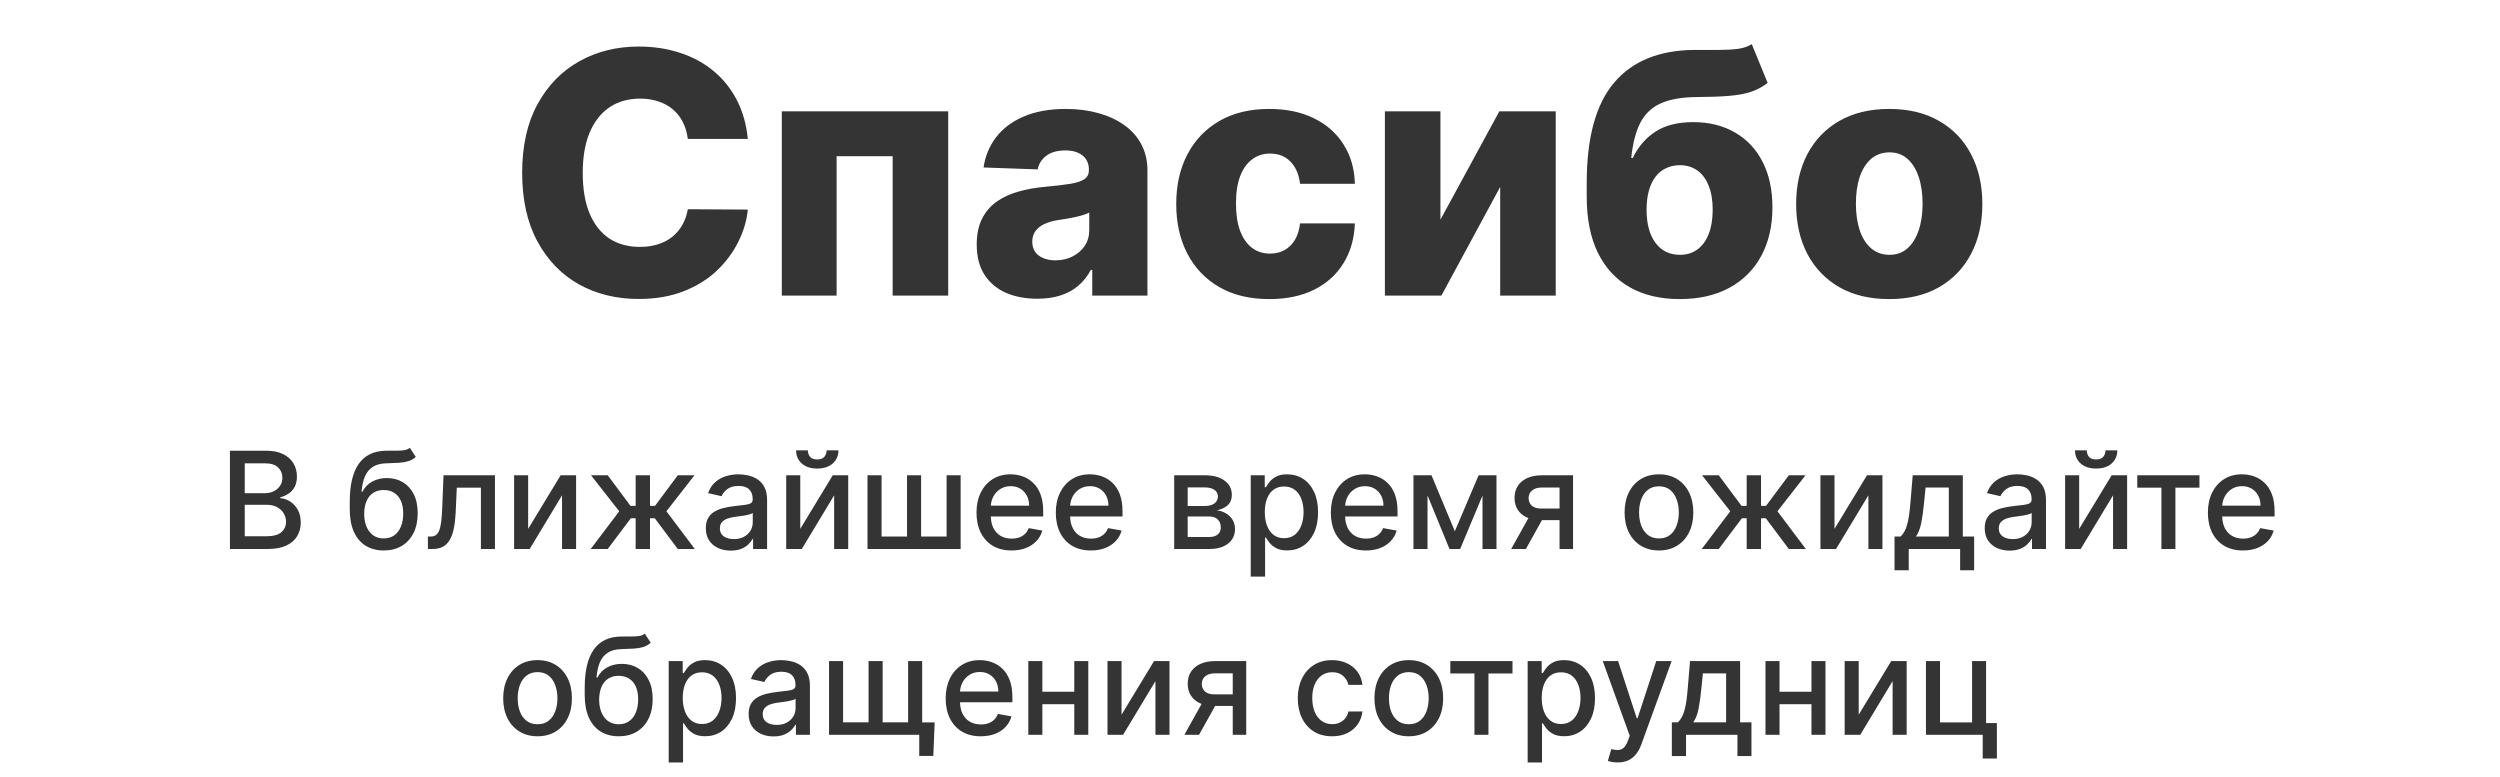 <svg width="296" height="92" viewBox="0 0 296 92" fill="none" xmlns="http://www.w3.org/2000/svg">
<path d="M88.541 16.449H81.439C81.345 15.72 81.15 15.062 80.857 14.474C80.563 13.887 80.175 13.385 79.692 12.969C79.209 12.552 78.636 12.235 77.973 12.017C77.32 11.79 76.596 11.676 75.8 11.676C74.389 11.676 73.172 12.022 72.15 12.713C71.136 13.404 70.355 14.403 69.806 15.71C69.266 17.017 68.996 18.599 68.996 20.454C68.996 22.386 69.271 24.006 69.82 25.312C70.379 26.61 71.16 27.59 72.164 28.253C73.177 28.906 74.375 29.233 75.757 29.233C76.534 29.233 77.24 29.134 77.874 28.935C78.518 28.736 79.081 28.447 79.564 28.068C80.057 27.68 80.459 27.211 80.772 26.662C81.094 26.103 81.316 25.474 81.439 24.773L88.541 24.815C88.418 26.103 88.044 27.372 87.419 28.622C86.804 29.872 85.956 31.013 84.877 32.045C83.797 33.068 82.481 33.883 80.928 34.489C79.384 35.095 77.614 35.398 75.615 35.398C72.983 35.398 70.625 34.82 68.541 33.665C66.468 32.5 64.829 30.805 63.627 28.579C62.424 26.354 61.823 23.646 61.823 20.454C61.823 17.254 62.434 14.541 63.655 12.315C64.877 10.09 66.529 8.4 68.613 7.244C70.696 6.089 73.03 5.511 75.615 5.511C77.377 5.511 79.006 5.758 80.502 6.25C81.998 6.733 83.314 7.443 84.451 8.381C85.587 9.309 86.51 10.45 87.221 11.804C87.931 13.158 88.371 14.706 88.541 16.449ZM92.565 35V13.182H112.267V35H105.69V18.494H99.056V35H92.565ZM122.817 35.369C121.425 35.369 120.189 35.137 119.11 34.673C118.04 34.2 117.192 33.49 116.567 32.543C115.952 31.586 115.644 30.388 115.644 28.949C115.644 27.737 115.857 26.714 116.283 25.881C116.709 25.047 117.296 24.37 118.044 23.849C118.792 23.329 119.654 22.936 120.63 22.671C121.605 22.396 122.647 22.211 123.755 22.116C124.995 22.003 125.994 21.884 126.752 21.761C127.509 21.629 128.059 21.444 128.4 21.207C128.75 20.961 128.925 20.616 128.925 20.171V20.099C128.925 19.37 128.674 18.807 128.172 18.409C127.67 18.011 126.993 17.812 126.141 17.812C125.222 17.812 124.484 18.011 123.925 18.409C123.366 18.807 123.011 19.356 122.86 20.057L116.453 19.829C116.643 18.504 117.131 17.32 117.917 16.278C118.712 15.227 119.801 14.403 121.184 13.807C122.576 13.201 124.247 12.898 126.198 12.898C127.59 12.898 128.873 13.063 130.047 13.395C131.221 13.717 132.244 14.19 133.115 14.815C133.987 15.431 134.659 16.188 135.132 17.088C135.615 17.988 135.857 19.015 135.857 20.171V35H129.323V31.96H129.152C128.764 32.699 128.267 33.324 127.661 33.835C127.064 34.347 126.359 34.73 125.544 34.986C124.739 35.242 123.83 35.369 122.817 35.369ZM124.962 30.824C125.71 30.824 126.382 30.672 126.979 30.369C127.585 30.066 128.068 29.65 128.428 29.119C128.788 28.579 128.968 27.954 128.968 27.244V25.171C128.769 25.275 128.527 25.369 128.243 25.454C127.969 25.54 127.666 25.62 127.334 25.696C127.003 25.772 126.662 25.838 126.311 25.895C125.961 25.952 125.625 26.004 125.303 26.051C124.65 26.155 124.091 26.316 123.627 26.534C123.172 26.752 122.822 27.036 122.576 27.386C122.339 27.727 122.221 28.134 122.221 28.608C122.221 29.328 122.476 29.877 122.988 30.256C123.508 30.634 124.167 30.824 124.962 30.824ZM150.289 35.412C147.988 35.412 146.013 34.938 144.365 33.992C142.727 33.044 141.468 31.728 140.587 30.043C139.706 28.348 139.266 26.387 139.266 24.162C139.266 21.927 139.706 19.967 140.587 18.281C141.477 16.586 142.741 15.265 144.38 14.318C146.027 13.371 147.992 12.898 150.275 12.898C152.292 12.898 154.048 13.262 155.544 13.992C157.05 14.721 158.224 15.753 159.067 17.088C159.919 18.414 160.369 19.972 160.417 21.761H153.925C153.792 20.644 153.414 19.768 152.789 19.134C152.173 18.499 151.368 18.182 150.374 18.182C149.569 18.182 148.864 18.409 148.257 18.864C147.651 19.309 147.178 19.972 146.837 20.852C146.506 21.724 146.34 22.803 146.34 24.091C146.34 25.379 146.506 26.468 146.837 27.358C147.178 28.239 147.651 28.906 148.257 29.361C148.864 29.806 149.569 30.028 150.374 30.028C151.018 30.028 151.586 29.891 152.078 29.616C152.58 29.342 152.992 28.939 153.314 28.409C153.636 27.869 153.84 27.216 153.925 26.449H160.417C160.35 28.248 159.9 29.82 159.067 31.165C158.243 32.51 157.083 33.556 155.587 34.304C154.1 35.043 152.334 35.412 150.289 35.412ZM170.548 26.009L177.522 13.182H184.199V35H177.622V22.131L170.662 35H163.971V13.182H170.548V26.009ZM207.412 5.227L209.287 9.815C208.691 10.279 208.037 10.63 207.327 10.867C206.626 11.103 205.769 11.264 204.756 11.349C203.743 11.435 202.464 11.482 200.921 11.492C199.178 11.501 197.767 11.742 196.688 12.216C195.608 12.68 194.789 13.442 194.23 14.503C193.681 15.554 193.317 16.956 193.137 18.707H193.321C193.946 17.391 194.837 16.354 195.992 15.597C197.147 14.839 198.639 14.46 200.466 14.46C202.37 14.46 204.027 14.872 205.438 15.696C206.849 16.51 207.938 17.675 208.705 19.19C209.472 20.696 209.855 22.486 209.855 24.56C209.855 26.757 209.415 28.669 208.534 30.298C207.654 31.927 206.394 33.187 204.756 34.077C203.118 34.967 201.158 35.412 198.875 35.412C196.593 35.412 194.628 34.948 192.98 34.02C191.342 33.092 190.078 31.728 189.188 29.929C188.307 28.12 187.867 25.9 187.867 23.267V21.676C187.867 16.278 188.956 12.306 191.134 9.759C193.312 7.211 196.494 5.928 200.679 5.909C201.73 5.9 202.682 5.9 203.534 5.909C204.396 5.909 205.149 5.866 205.793 5.781C206.437 5.687 206.977 5.502 207.412 5.227ZM198.918 30.171C199.713 30.171 200.4 29.957 200.978 29.531C201.555 29.105 202 28.494 202.313 27.699C202.625 26.903 202.782 25.947 202.782 24.829C202.782 23.712 202.621 22.76 202.299 21.974C201.986 21.188 201.541 20.592 200.963 20.185C200.386 19.768 199.699 19.56 198.904 19.56C198.298 19.56 197.748 19.678 197.256 19.915C196.764 20.142 196.347 20.483 196.006 20.938C195.665 21.383 195.405 21.932 195.225 22.585C195.045 23.239 194.955 23.987 194.955 24.829C194.955 26.496 195.305 27.803 196.006 28.75C196.707 29.697 197.677 30.171 198.918 30.171ZM223.687 35.412C221.395 35.412 219.426 34.943 217.778 34.006C216.14 33.059 214.876 31.742 213.985 30.057C213.105 28.362 212.664 26.397 212.664 24.162C212.664 21.918 213.105 19.953 213.985 18.267C214.876 16.572 216.14 15.256 217.778 14.318C219.426 13.371 221.395 12.898 223.687 12.898C225.979 12.898 227.944 13.371 229.582 14.318C231.23 15.256 232.494 16.572 233.375 18.267C234.265 19.953 234.71 21.918 234.71 24.162C234.71 26.397 234.265 28.362 233.375 30.057C232.494 31.742 231.23 33.059 229.582 34.006C227.944 34.943 225.979 35.412 223.687 35.412ZM223.73 30.171C224.563 30.171 225.269 29.915 225.846 29.403C226.424 28.892 226.864 28.182 227.167 27.273C227.48 26.364 227.636 25.312 227.636 24.119C227.636 22.907 227.48 21.847 227.167 20.938C226.864 20.028 226.424 19.318 225.846 18.807C225.269 18.296 224.563 18.04 223.73 18.04C222.868 18.04 222.139 18.296 221.542 18.807C220.955 19.318 220.505 20.028 220.193 20.938C219.89 21.847 219.738 22.907 219.738 24.119C219.738 25.312 219.89 26.364 220.193 27.273C220.505 28.182 220.955 28.892 221.542 29.403C222.139 29.915 222.868 30.171 223.73 30.171Z" fill="#343434"/>
<path d="M27.224 65V53.364H31.485C32.311 53.364 32.995 53.5 33.536 53.773C34.078 54.042 34.483 54.407 34.752 54.869C35.021 55.328 35.156 55.845 35.156 56.42C35.156 56.905 35.066 57.314 34.889 57.648C34.711 57.977 34.472 58.242 34.173 58.443C33.877 58.64 33.551 58.784 33.195 58.875V58.989C33.582 59.008 33.959 59.133 34.326 59.364C34.697 59.591 35.004 59.915 35.246 60.335C35.489 60.756 35.61 61.267 35.61 61.869C35.61 62.464 35.47 62.998 35.19 63.472C34.913 63.941 34.485 64.314 33.906 64.591C33.326 64.864 32.586 65 31.684 65H27.224ZM28.979 63.494H31.514C32.354 63.494 32.957 63.331 33.32 63.006C33.684 62.68 33.866 62.273 33.866 61.784C33.866 61.417 33.773 61.08 33.587 60.773C33.402 60.466 33.137 60.222 32.792 60.04C32.451 59.858 32.046 59.767 31.576 59.767H28.979V63.494ZM28.979 58.398H31.332C31.726 58.398 32.08 58.322 32.394 58.17C32.712 58.019 32.964 57.807 33.15 57.534C33.339 57.258 33.434 56.932 33.434 56.557C33.434 56.076 33.265 55.672 32.928 55.347C32.591 55.021 32.074 54.858 31.377 54.858H28.979V58.398ZM48.523 53.023L49.228 54.097C48.967 54.335 48.669 54.506 48.336 54.608C48.006 54.706 47.626 54.769 47.194 54.795C46.762 54.818 46.268 54.839 45.711 54.858C45.082 54.877 44.565 55.013 44.16 55.267C43.755 55.517 43.442 55.888 43.222 56.381C43.006 56.869 42.866 57.483 42.802 58.222H42.91C43.194 57.68 43.588 57.275 44.092 57.006C44.599 56.737 45.169 56.602 45.802 56.602C46.506 56.602 47.133 56.763 47.682 57.085C48.232 57.407 48.664 57.879 48.978 58.5C49.296 59.117 49.455 59.873 49.455 60.767C49.455 61.672 49.289 62.455 48.955 63.114C48.626 63.773 48.16 64.282 47.557 64.642C46.959 64.998 46.253 65.176 45.438 65.176C44.624 65.176 43.914 64.992 43.307 64.625C42.705 64.254 42.237 63.705 41.904 62.977C41.575 62.25 41.41 61.352 41.41 60.284V59.42C41.41 57.424 41.766 55.922 42.478 54.915C43.19 53.907 44.255 53.39 45.671 53.364C46.13 53.352 46.539 53.35 46.898 53.358C47.258 53.362 47.573 53.345 47.842 53.307C48.114 53.265 48.342 53.17 48.523 53.023ZM45.444 63.75C45.917 63.75 46.325 63.631 46.666 63.392C47.01 63.15 47.275 62.807 47.461 62.364C47.647 61.92 47.739 61.398 47.739 60.795C47.739 60.205 47.647 59.703 47.461 59.29C47.275 58.877 47.01 58.562 46.666 58.347C46.321 58.127 45.908 58.017 45.427 58.017C45.071 58.017 44.753 58.08 44.472 58.205C44.192 58.326 43.952 58.506 43.751 58.744C43.554 58.983 43.4 59.275 43.291 59.619C43.184 59.96 43.128 60.352 43.12 60.795C43.12 61.697 43.327 62.415 43.739 62.949C44.156 63.483 44.724 63.75 45.444 63.75ZM50.666 65L50.66 63.528H50.972C51.215 63.528 51.417 63.477 51.58 63.375C51.747 63.269 51.883 63.091 51.989 62.841C52.095 62.591 52.177 62.246 52.234 61.807C52.291 61.364 52.332 60.807 52.359 60.136L52.512 56.273H58.603V65H56.938V57.739H54.086L53.95 60.705C53.916 61.424 53.842 62.053 53.728 62.591C53.618 63.129 53.457 63.578 53.245 63.938C53.033 64.294 52.76 64.561 52.427 64.739C52.093 64.913 51.688 65 51.211 65H50.666ZM62.533 62.619L66.38 56.273H68.21V65H66.545V58.648L62.715 65H60.869V56.273H62.533V62.619ZM69.937 65L73.317 60.534L69.977 56.273H71.954L74.653 59.898H75.261V56.273H76.96V59.898H77.55L80.249 56.273H82.227L78.903 60.534L82.266 65H80.249L77.528 61.364H76.96V65H75.261V61.364H74.692L71.954 65H69.937ZM86.518 65.193C85.965 65.193 85.465 65.091 85.018 64.886C84.571 64.678 84.217 64.377 83.955 63.983C83.698 63.589 83.569 63.106 83.569 62.534C83.569 62.042 83.664 61.636 83.853 61.318C84.042 61 84.298 60.748 84.62 60.562C84.942 60.377 85.302 60.237 85.7 60.142C86.097 60.047 86.503 59.975 86.915 59.926C87.438 59.865 87.862 59.816 88.188 59.778C88.514 59.737 88.751 59.67 88.898 59.58C89.046 59.489 89.12 59.341 89.12 59.136V59.097C89.12 58.6 88.98 58.216 88.7 57.943C88.423 57.67 88.01 57.534 87.461 57.534C86.889 57.534 86.438 57.661 86.109 57.915C85.783 58.165 85.558 58.443 85.433 58.75L83.836 58.386C84.025 57.856 84.302 57.428 84.665 57.102C85.033 56.773 85.455 56.534 85.933 56.386C86.41 56.235 86.912 56.159 87.438 56.159C87.787 56.159 88.156 56.201 88.546 56.284C88.94 56.364 89.308 56.511 89.648 56.727C89.993 56.943 90.275 57.252 90.495 57.653C90.715 58.051 90.825 58.568 90.825 59.205V65H89.165V63.807H89.097C88.987 64.026 88.823 64.242 88.603 64.454C88.383 64.667 88.101 64.843 87.756 64.983C87.412 65.123 86.999 65.193 86.518 65.193ZM86.887 63.83C87.357 63.83 87.758 63.737 88.092 63.551C88.429 63.365 88.684 63.123 88.859 62.824C89.037 62.521 89.126 62.197 89.126 61.852V60.727C89.065 60.788 88.948 60.845 88.773 60.898C88.603 60.947 88.408 60.99 88.188 61.028C87.969 61.062 87.754 61.095 87.546 61.125C87.338 61.151 87.164 61.174 87.023 61.193C86.694 61.235 86.393 61.305 86.12 61.403C85.851 61.502 85.635 61.644 85.472 61.83C85.313 62.011 85.234 62.254 85.234 62.557C85.234 62.977 85.389 63.295 85.7 63.511C86.01 63.724 86.406 63.83 86.887 63.83ZM94.752 62.619L98.599 56.273H100.428V65H98.763V58.648L94.934 65H93.087V56.273H94.752V62.619ZM97.871 53.318H99.269C99.269 53.958 99.042 54.479 98.587 54.881C98.137 55.278 97.527 55.477 96.758 55.477C95.993 55.477 95.385 55.278 94.934 54.881C94.483 54.479 94.258 53.958 94.258 53.318H95.65C95.65 53.602 95.733 53.854 95.9 54.074C96.067 54.29 96.353 54.398 96.758 54.398C97.156 54.398 97.44 54.29 97.61 54.074C97.784 53.858 97.871 53.606 97.871 53.318ZM102.712 56.273H104.377V63.528H107.394V56.273H109.059V63.528H112.076V56.273H113.741V65H102.712V56.273ZM119.771 65.176C118.911 65.176 118.17 64.992 117.549 64.625C116.932 64.254 116.454 63.733 116.117 63.062C115.784 62.388 115.617 61.599 115.617 60.693C115.617 59.799 115.784 59.011 116.117 58.33C116.454 57.648 116.924 57.115 117.526 56.733C118.132 56.35 118.841 56.159 119.651 56.159C120.144 56.159 120.621 56.24 121.083 56.403C121.545 56.566 121.96 56.822 122.327 57.17C122.695 57.519 122.985 57.972 123.197 58.528C123.409 59.081 123.515 59.754 123.515 60.545V61.148H116.577V59.875H121.85C121.85 59.428 121.759 59.032 121.577 58.688C121.396 58.339 121.14 58.064 120.81 57.864C120.485 57.663 120.102 57.562 119.663 57.562C119.185 57.562 118.769 57.68 118.413 57.915C118.06 58.146 117.788 58.449 117.594 58.824C117.405 59.195 117.31 59.599 117.31 60.034V61.028C117.31 61.612 117.413 62.108 117.617 62.517C117.826 62.926 118.115 63.239 118.487 63.455C118.858 63.667 119.291 63.773 119.788 63.773C120.11 63.773 120.403 63.727 120.668 63.636C120.933 63.542 121.163 63.401 121.356 63.216C121.549 63.03 121.697 62.801 121.799 62.528L123.407 62.818C123.278 63.292 123.047 63.706 122.714 64.062C122.384 64.415 121.969 64.689 121.469 64.886C120.973 65.079 120.407 65.176 119.771 65.176ZM129.161 65.176C128.301 65.176 127.561 64.992 126.94 64.625C126.322 64.254 125.845 63.733 125.508 63.062C125.174 62.388 125.008 61.599 125.008 60.693C125.008 59.799 125.174 59.011 125.508 58.33C125.845 57.648 126.315 57.115 126.917 56.733C127.523 56.35 128.231 56.159 129.042 56.159C129.534 56.159 130.012 56.24 130.474 56.403C130.936 56.566 131.351 56.822 131.718 57.17C132.085 57.519 132.375 57.972 132.587 58.528C132.799 59.081 132.906 59.754 132.906 60.545V61.148H125.968V59.875H131.241C131.241 59.428 131.15 59.032 130.968 58.688C130.786 58.339 130.531 58.064 130.201 57.864C129.875 57.663 129.493 57.562 129.053 57.562C128.576 57.562 128.159 57.68 127.803 57.915C127.451 58.146 127.178 58.449 126.985 58.824C126.796 59.195 126.701 59.599 126.701 60.034V61.028C126.701 61.612 126.803 62.108 127.008 62.517C127.216 62.926 127.506 63.239 127.877 63.455C128.248 63.667 128.682 63.773 129.178 63.773C129.5 63.773 129.794 63.727 130.059 63.636C130.324 63.542 130.553 63.401 130.746 63.216C130.94 63.03 131.087 62.801 131.19 62.528L132.798 62.818C132.669 63.292 132.438 63.706 132.104 64.062C131.775 64.415 131.36 64.689 130.86 64.886C130.364 65.079 129.798 65.176 129.161 65.176ZM139.025 65V56.273H142.644C143.629 56.273 144.409 56.483 144.985 56.903C145.561 57.32 145.849 57.886 145.849 58.602C145.849 59.114 145.686 59.519 145.36 59.818C145.034 60.117 144.603 60.318 144.065 60.42C144.455 60.466 144.813 60.583 145.138 60.773C145.464 60.958 145.726 61.208 145.923 61.523C146.123 61.837 146.224 62.212 146.224 62.648C146.224 63.11 146.104 63.519 145.866 63.875C145.627 64.227 145.281 64.504 144.826 64.704C144.375 64.901 143.832 65 143.195 65H139.025ZM140.621 63.58H143.195C143.616 63.58 143.945 63.479 144.184 63.278C144.423 63.078 144.542 62.805 144.542 62.46C144.542 62.055 144.423 61.737 144.184 61.506C143.945 61.271 143.616 61.153 143.195 61.153H140.621V63.58ZM140.621 59.909H142.661C142.979 59.909 143.252 59.864 143.479 59.773C143.71 59.682 143.887 59.553 144.008 59.386C144.133 59.216 144.195 59.015 144.195 58.784C144.195 58.447 144.057 58.184 143.781 57.994C143.504 57.805 143.125 57.71 142.644 57.71H140.621V59.909ZM148.087 68.273V56.273H149.746V57.688H149.888C149.987 57.506 150.129 57.295 150.315 57.057C150.5 56.818 150.758 56.61 151.087 56.432C151.417 56.25 151.853 56.159 152.394 56.159C153.099 56.159 153.728 56.337 154.281 56.693C154.834 57.049 155.267 57.562 155.582 58.233C155.9 58.903 156.059 59.71 156.059 60.653C156.059 61.597 155.902 62.405 155.587 63.08C155.273 63.75 154.841 64.267 154.292 64.631C153.743 64.99 153.116 65.171 152.411 65.171C151.881 65.171 151.447 65.081 151.11 64.903C150.777 64.725 150.515 64.517 150.326 64.278C150.137 64.04 149.991 63.828 149.888 63.642H149.786V68.273H148.087ZM149.752 60.636C149.752 61.25 149.841 61.788 150.019 62.25C150.197 62.712 150.455 63.074 150.792 63.335C151.129 63.593 151.542 63.722 152.031 63.722C152.538 63.722 152.962 63.587 153.303 63.318C153.644 63.045 153.902 62.676 154.076 62.21C154.254 61.744 154.343 61.22 154.343 60.636C154.343 60.061 154.256 59.544 154.082 59.085C153.911 58.627 153.654 58.265 153.309 58C152.968 57.735 152.542 57.602 152.031 57.602C151.538 57.602 151.121 57.729 150.781 57.983C150.443 58.237 150.188 58.591 150.013 59.045C149.839 59.5 149.752 60.03 149.752 60.636ZM161.724 65.176C160.864 65.176 160.123 64.992 159.502 64.625C158.885 64.254 158.407 63.733 158.07 63.062C157.737 62.388 157.57 61.599 157.57 60.693C157.57 59.799 157.737 59.011 158.07 58.33C158.407 57.648 158.877 57.115 159.479 56.733C160.085 56.35 160.794 56.159 161.604 56.159C162.097 56.159 162.574 56.24 163.036 56.403C163.498 56.566 163.913 56.822 164.281 57.17C164.648 57.519 164.938 57.972 165.15 58.528C165.362 59.081 165.468 59.754 165.468 60.545V61.148H158.531V59.875H163.803C163.803 59.428 163.712 59.032 163.531 58.688C163.349 58.339 163.093 58.064 162.763 57.864C162.438 57.663 162.055 57.562 161.616 57.562C161.138 57.562 160.722 57.68 160.366 57.915C160.013 58.146 159.741 58.449 159.548 58.824C159.358 59.195 159.263 59.599 159.263 60.034V61.028C159.263 61.612 159.366 62.108 159.57 62.517C159.779 62.926 160.068 63.239 160.44 63.455C160.811 63.667 161.245 63.773 161.741 63.773C162.063 63.773 162.356 63.727 162.621 63.636C162.887 63.542 163.116 63.401 163.309 63.216C163.502 63.03 163.65 62.801 163.752 62.528L165.36 62.818C165.231 63.292 165 63.706 164.667 64.062C164.337 64.415 163.923 64.689 163.423 64.886C162.926 65.079 162.36 65.176 161.724 65.176ZM172.251 62.898L175.069 56.273H176.535L172.881 65H171.62L168.04 56.273H169.489L172.251 62.898ZM169.018 56.273V65H167.353V56.273H169.018ZM175.529 65V56.273H177.183V65H175.529ZM184.651 65V57.722H182.56C182.064 57.722 181.678 57.837 181.401 58.068C181.125 58.299 180.987 58.602 180.987 58.977C180.987 59.349 181.113 59.648 181.367 59.875C181.625 60.099 181.985 60.21 182.447 60.21H185.146V61.585H182.447C181.803 61.585 181.246 61.479 180.776 61.267C180.31 61.051 179.951 60.746 179.697 60.352C179.447 59.958 179.322 59.492 179.322 58.955C179.322 58.405 179.451 57.932 179.708 57.534C179.969 57.133 180.343 56.822 180.827 56.602C181.316 56.383 181.894 56.273 182.56 56.273H186.248V65H184.651ZM178.924 65L181.384 60.591H183.123L180.663 65H178.924ZM196.42 65.176C195.602 65.176 194.888 64.989 194.278 64.614C193.668 64.239 193.194 63.714 192.857 63.04C192.52 62.365 192.352 61.578 192.352 60.676C192.352 59.771 192.52 58.979 192.857 58.301C193.194 57.623 193.668 57.097 194.278 56.722C194.888 56.347 195.602 56.159 196.42 56.159C197.238 56.159 197.952 56.347 198.562 56.722C199.172 57.097 199.645 57.623 199.982 58.301C200.319 58.979 200.488 59.771 200.488 60.676C200.488 61.578 200.319 62.365 199.982 63.04C199.645 63.714 199.172 64.239 198.562 64.614C197.952 64.989 197.238 65.176 196.42 65.176ZM196.425 63.75C196.956 63.75 197.395 63.61 197.744 63.33C198.092 63.049 198.35 62.676 198.516 62.21C198.687 61.744 198.772 61.231 198.772 60.67C198.772 60.114 198.687 59.602 198.516 59.136C198.35 58.667 198.092 58.29 197.744 58.006C197.395 57.722 196.956 57.58 196.425 57.58C195.891 57.58 195.448 57.722 195.096 58.006C194.747 58.29 194.488 58.667 194.317 59.136C194.151 59.602 194.067 60.114 194.067 60.67C194.067 61.231 194.151 61.744 194.317 62.21C194.488 62.676 194.747 63.049 195.096 63.33C195.448 63.61 195.891 63.75 196.425 63.75ZM201.484 65L204.864 60.534L201.523 56.273H203.501L206.2 59.898H206.808V56.273H208.506V59.898H209.097L211.796 56.273H213.773L210.45 60.534L213.813 65H211.796L209.075 61.364H208.506V65H206.808V61.364H206.239L203.501 65H201.484ZM217.205 62.619L221.052 56.273H222.881V65H221.217V58.648L217.387 65H215.54V56.273H217.205V62.619ZM224.313 67.517V63.528H225.023C225.205 63.362 225.359 63.163 225.484 62.932C225.612 62.701 225.72 62.426 225.808 62.108C225.898 61.79 225.974 61.419 226.035 60.994C226.095 60.566 226.148 60.078 226.194 59.528L226.467 56.273H232.398V63.528H233.739V67.517H232.08V65H225.995V67.517H224.313ZM226.842 63.528H230.739V57.727H227.989L227.808 59.528C227.72 60.445 227.611 61.24 227.478 61.915C227.345 62.585 227.133 63.123 226.842 63.528ZM237.94 65.193C237.387 65.193 236.887 65.091 236.44 64.886C235.993 64.678 235.638 64.377 235.377 63.983C235.12 63.589 234.991 63.106 234.991 62.534C234.991 62.042 235.085 61.636 235.275 61.318C235.464 61 235.72 60.748 236.042 60.562C236.364 60.377 236.724 60.237 237.121 60.142C237.519 60.047 237.924 59.975 238.337 59.926C238.86 59.865 239.284 59.816 239.61 59.778C239.936 59.737 240.173 59.67 240.32 59.58C240.468 59.489 240.542 59.341 240.542 59.136V59.097C240.542 58.6 240.402 58.216 240.121 57.943C239.845 57.67 239.432 57.534 238.883 57.534C238.311 57.534 237.86 57.661 237.531 57.915C237.205 58.165 236.979 58.443 236.854 58.75L235.258 58.386C235.447 57.856 235.724 57.428 236.087 57.102C236.455 56.773 236.877 56.534 237.354 56.386C237.832 56.235 238.334 56.159 238.86 56.159C239.209 56.159 239.578 56.201 239.968 56.284C240.362 56.364 240.729 56.511 241.07 56.727C241.415 56.943 241.697 57.252 241.917 57.653C242.137 58.051 242.246 58.568 242.246 59.205V65H240.587V63.807H240.519C240.409 64.026 240.245 64.242 240.025 64.454C239.805 64.667 239.523 64.843 239.178 64.983C238.834 65.123 238.421 65.193 237.94 65.193ZM238.309 63.83C238.779 63.83 239.18 63.737 239.513 63.551C239.851 63.365 240.106 63.123 240.281 62.824C240.459 62.521 240.548 62.197 240.548 61.852V60.727C240.487 60.788 240.37 60.845 240.195 60.898C240.025 60.947 239.83 60.99 239.61 61.028C239.39 61.062 239.176 61.095 238.968 61.125C238.76 61.151 238.585 61.174 238.445 61.193C238.116 61.235 237.815 61.305 237.542 61.403C237.273 61.502 237.057 61.644 236.894 61.83C236.735 62.011 236.656 62.254 236.656 62.557C236.656 62.977 236.811 63.295 237.121 63.511C237.432 63.724 237.828 63.83 238.309 63.83ZM246.174 62.619L250.021 56.273H251.85V65H250.185V58.648L246.356 65H244.509V56.273H246.174V62.619ZM249.293 53.318H250.691C250.691 53.958 250.464 54.479 250.009 54.881C249.558 55.278 248.949 55.477 248.18 55.477C247.415 55.477 246.807 55.278 246.356 54.881C245.905 54.479 245.68 53.958 245.68 53.318H247.072C247.072 53.602 247.155 53.854 247.322 54.074C247.488 54.29 247.774 54.398 248.18 54.398C248.577 54.398 248.862 54.29 249.032 54.074C249.206 53.858 249.293 53.606 249.293 53.318ZM253.052 57.739V56.273H260.415V57.739H257.569V65H255.91V57.739H253.052ZM265.567 65.176C264.708 65.176 263.967 64.992 263.346 64.625C262.728 64.254 262.251 63.733 261.914 63.062C261.581 62.388 261.414 61.599 261.414 60.693C261.414 59.799 261.581 59.011 261.914 58.33C262.251 57.648 262.721 57.115 263.323 56.733C263.929 56.35 264.638 56.159 265.448 56.159C265.941 56.159 266.418 56.24 266.88 56.403C267.342 56.566 267.757 56.822 268.124 57.17C268.492 57.519 268.781 57.972 268.994 58.528C269.206 59.081 269.312 59.754 269.312 60.545V61.148H262.374V59.875H267.647C267.647 59.428 267.556 59.032 267.374 58.688C267.192 58.339 266.937 58.064 266.607 57.864C266.281 57.663 265.899 57.562 265.46 57.562C264.982 57.562 264.566 57.68 264.21 57.915C263.857 58.146 263.585 58.449 263.391 58.824C263.202 59.195 263.107 59.599 263.107 60.034V61.028C263.107 61.612 263.21 62.108 263.414 62.517C263.622 62.926 263.912 63.239 264.283 63.455C264.655 63.667 265.088 63.773 265.585 63.773C265.906 63.773 266.2 63.727 266.465 63.636C266.73 63.542 266.96 63.401 267.153 63.216C267.346 63.03 267.494 62.801 267.596 62.528L269.204 62.818C269.075 63.292 268.844 63.706 268.511 64.062C268.181 64.415 267.766 64.689 267.266 64.886C266.77 65.079 266.204 65.176 265.567 65.176ZM63.646 87.176C62.828 87.176 62.114 86.989 61.504 86.614C60.894 86.239 60.421 85.714 60.084 85.04C59.747 84.365 59.578 83.578 59.578 82.676C59.578 81.771 59.747 80.979 60.084 80.301C60.421 79.623 60.894 79.097 61.504 78.722C62.114 78.347 62.828 78.159 63.646 78.159C64.465 78.159 65.178 78.347 65.788 78.722C66.398 79.097 66.872 79.623 67.209 80.301C67.546 80.979 67.715 81.771 67.715 82.676C67.715 83.578 67.546 84.365 67.209 85.04C66.872 85.714 66.398 86.239 65.788 86.614C65.178 86.989 64.465 87.176 63.646 87.176ZM63.652 85.75C64.182 85.75 64.622 85.61 64.97 85.329C65.319 85.049 65.576 84.676 65.743 84.21C65.913 83.744 65.999 83.231 65.999 82.671C65.999 82.114 65.913 81.602 65.743 81.136C65.576 80.667 65.319 80.29 64.97 80.006C64.622 79.722 64.182 79.579 63.652 79.579C63.118 79.579 62.675 79.722 62.322 80.006C61.974 80.29 61.715 80.667 61.544 81.136C61.377 81.602 61.294 82.114 61.294 82.671C61.294 83.231 61.377 83.744 61.544 84.21C61.715 84.676 61.974 85.049 62.322 85.329C62.675 85.61 63.118 85.75 63.652 85.75ZM76.344 75.023L77.048 76.097C76.787 76.335 76.49 76.506 76.156 76.608C75.827 76.706 75.446 76.769 75.014 76.796C74.582 76.818 74.088 76.839 73.531 76.858C72.903 76.877 72.385 77.013 71.98 77.267C71.575 77.517 71.262 77.888 71.043 78.381C70.827 78.869 70.687 79.483 70.622 80.222H70.73C71.014 79.68 71.408 79.275 71.912 79.006C72.419 78.737 72.99 78.602 73.622 78.602C74.327 78.602 74.954 78.763 75.503 79.085C76.052 79.407 76.484 79.879 76.798 80.5C77.117 81.117 77.276 81.873 77.276 82.767C77.276 83.672 77.109 84.454 76.776 85.114C76.446 85.773 75.98 86.282 75.378 86.642C74.779 86.998 74.073 87.176 73.258 87.176C72.444 87.176 71.734 86.992 71.128 86.625C70.526 86.254 70.058 85.704 69.724 84.977C69.395 84.25 69.23 83.352 69.23 82.284V81.421C69.23 79.424 69.586 77.922 70.298 76.915C71.01 75.907 72.075 75.39 73.492 75.364C73.95 75.352 74.359 75.35 74.719 75.358C75.079 75.362 75.393 75.345 75.662 75.307C75.935 75.265 76.162 75.171 76.344 75.023ZM73.264 85.75C73.738 85.75 74.145 85.631 74.486 85.392C74.831 85.15 75.096 84.807 75.281 84.364C75.467 83.921 75.56 83.398 75.56 82.796C75.56 82.204 75.467 81.703 75.281 81.29C75.096 80.877 74.831 80.562 74.486 80.347C74.141 80.127 73.728 80.017 73.247 80.017C72.891 80.017 72.573 80.079 72.293 80.204C72.012 80.326 71.772 80.506 71.571 80.744C71.374 80.983 71.221 81.275 71.111 81.619C71.005 81.96 70.948 82.352 70.94 82.796C70.94 83.697 71.147 84.415 71.56 84.949C71.976 85.483 72.544 85.75 73.264 85.75ZM79.173 90.273V78.273H80.832V79.688H80.974C81.073 79.506 81.215 79.296 81.401 79.057C81.586 78.818 81.844 78.61 82.173 78.432C82.503 78.25 82.938 78.159 83.48 78.159C84.185 78.159 84.813 78.337 85.367 78.693C85.919 79.049 86.353 79.562 86.668 80.233C86.986 80.903 87.145 81.71 87.145 82.653C87.145 83.597 86.988 84.405 86.673 85.079C86.359 85.75 85.927 86.267 85.378 86.631C84.829 86.99 84.202 87.171 83.497 87.171C82.967 87.171 82.533 87.081 82.196 86.903C81.863 86.725 81.601 86.517 81.412 86.278C81.222 86.04 81.077 85.828 80.974 85.642H80.872V90.273H79.173ZM80.838 82.636C80.838 83.25 80.927 83.788 81.105 84.25C81.283 84.712 81.541 85.074 81.878 85.335C82.215 85.593 82.628 85.722 83.117 85.722C83.624 85.722 84.048 85.587 84.389 85.318C84.73 85.046 84.988 84.676 85.162 84.21C85.34 83.744 85.429 83.22 85.429 82.636C85.429 82.061 85.342 81.544 85.168 81.085C84.997 80.627 84.74 80.265 84.395 80C84.054 79.735 83.628 79.602 83.117 79.602C82.624 79.602 82.207 79.729 81.867 79.983C81.529 80.237 81.274 80.591 81.099 81.046C80.925 81.5 80.838 82.03 80.838 82.636ZM91.588 87.193C91.035 87.193 90.535 87.091 90.088 86.886C89.641 86.678 89.287 86.377 89.026 85.983C88.768 85.589 88.639 85.106 88.639 84.534C88.639 84.042 88.734 83.636 88.923 83.318C89.113 83 89.368 82.748 89.69 82.562C90.012 82.377 90.372 82.237 90.77 82.142C91.168 82.047 91.573 81.975 91.986 81.926C92.508 81.865 92.933 81.816 93.258 81.778C93.584 81.737 93.821 81.671 93.969 81.579C94.117 81.489 94.19 81.341 94.19 81.136V81.097C94.19 80.6 94.05 80.216 93.77 79.943C93.493 79.671 93.081 79.534 92.531 79.534C91.959 79.534 91.508 79.661 91.179 79.915C90.853 80.165 90.628 80.443 90.503 80.75L88.906 80.386C89.096 79.856 89.372 79.428 89.736 79.102C90.103 78.773 90.526 78.534 91.003 78.386C91.48 78.235 91.982 78.159 92.508 78.159C92.857 78.159 93.226 78.201 93.617 78.284C94.01 78.364 94.378 78.511 94.719 78.727C95.063 78.943 95.346 79.252 95.565 79.653C95.785 80.051 95.895 80.568 95.895 81.204V87H94.236V85.807H94.168C94.058 86.026 93.893 86.242 93.673 86.454C93.454 86.667 93.171 86.843 92.827 86.983C92.482 87.123 92.069 87.193 91.588 87.193ZM91.957 85.829C92.427 85.829 92.829 85.737 93.162 85.551C93.499 85.365 93.755 85.123 93.929 84.824C94.107 84.521 94.196 84.197 94.196 83.852V82.727C94.135 82.788 94.018 82.845 93.844 82.898C93.673 82.947 93.478 82.99 93.258 83.028C93.039 83.062 92.825 83.095 92.617 83.125C92.408 83.151 92.234 83.174 92.094 83.193C91.764 83.235 91.463 83.305 91.19 83.403C90.921 83.502 90.706 83.644 90.543 83.829C90.383 84.011 90.304 84.254 90.304 84.557C90.304 84.977 90.459 85.296 90.77 85.511C91.081 85.724 91.476 85.829 91.957 85.829ZM110.663 85.534L110.504 89.5H108.839V87H107.754V85.534H110.663ZM98.158 78.273H99.822V85.528H102.839V78.273H104.504V85.528H107.521V78.273H109.186V87H98.158V78.273ZM116.122 87.176C115.262 87.176 114.522 86.992 113.901 86.625C113.283 86.254 112.806 85.733 112.469 85.062C112.135 84.388 111.969 83.599 111.969 82.693C111.969 81.799 112.135 81.011 112.469 80.329C112.806 79.648 113.276 79.115 113.878 78.733C114.484 78.35 115.192 78.159 116.003 78.159C116.495 78.159 116.973 78.24 117.435 78.403C117.897 78.566 118.312 78.822 118.679 79.171C119.046 79.519 119.336 79.972 119.548 80.528C119.76 81.081 119.866 81.754 119.866 82.546V83.148H112.929V81.875H118.202C118.202 81.428 118.111 81.032 117.929 80.688C117.747 80.339 117.491 80.064 117.162 79.864C116.836 79.663 116.454 79.562 116.014 79.562C115.537 79.562 115.12 79.68 114.764 79.915C114.412 80.146 114.139 80.449 113.946 80.824C113.757 81.195 113.662 81.599 113.662 82.034V83.028C113.662 83.612 113.764 84.108 113.969 84.517C114.177 84.926 114.467 85.239 114.838 85.454C115.209 85.667 115.643 85.773 116.139 85.773C116.461 85.773 116.755 85.727 117.02 85.636C117.285 85.542 117.514 85.401 117.707 85.216C117.901 85.03 118.048 84.801 118.151 84.528L119.759 84.818C119.63 85.292 119.399 85.706 119.065 86.062C118.736 86.415 118.321 86.689 117.821 86.886C117.325 87.079 116.759 87.176 116.122 87.176ZM127.666 81.903V83.375H122.939V81.903H127.666ZM123.416 78.273V87H121.751V78.273H123.416ZM128.854 78.273V87H127.195V78.273H128.854ZM132.791 84.619L136.638 78.273H138.467V87H136.803V80.648L132.973 87H131.126V78.273H132.791V84.619ZM145.956 87V79.722H143.865C143.369 79.722 142.982 79.837 142.706 80.068C142.429 80.299 142.291 80.602 142.291 80.977C142.291 81.349 142.418 81.648 142.672 81.875C142.929 82.099 143.289 82.21 143.751 82.21H146.45V83.585H143.751C143.107 83.585 142.551 83.479 142.081 83.267C141.615 83.051 141.255 82.746 141.001 82.352C140.751 81.958 140.626 81.492 140.626 80.954C140.626 80.405 140.755 79.932 141.013 79.534C141.274 79.133 141.647 78.822 142.132 78.602C142.621 78.383 143.198 78.273 143.865 78.273H147.553V87H145.956ZM140.229 87L142.689 82.591H144.428L141.967 87H140.229ZM157.724 87.176C156.88 87.176 156.152 86.985 155.543 86.602C154.937 86.216 154.471 85.684 154.145 85.006C153.819 84.328 153.656 83.551 153.656 82.676C153.656 81.79 153.823 81.008 154.156 80.329C154.49 79.648 154.959 79.115 155.565 78.733C156.171 78.35 156.885 78.159 157.707 78.159C158.37 78.159 158.961 78.282 159.48 78.528C159.999 78.771 160.418 79.112 160.736 79.551C161.058 79.99 161.249 80.504 161.31 81.091H159.656C159.565 80.682 159.357 80.329 159.031 80.034C158.709 79.739 158.277 79.591 157.736 79.591C157.262 79.591 156.848 79.716 156.491 79.966C156.139 80.212 155.865 80.564 155.668 81.023C155.471 81.477 155.372 82.015 155.372 82.636C155.372 83.273 155.469 83.822 155.662 84.284C155.855 84.746 156.128 85.104 156.48 85.358C156.836 85.612 157.255 85.739 157.736 85.739C158.058 85.739 158.349 85.68 158.611 85.562C158.876 85.441 159.098 85.269 159.276 85.046C159.457 84.822 159.584 84.553 159.656 84.239H161.31C161.249 84.803 161.065 85.307 160.759 85.75C160.452 86.193 160.041 86.542 159.526 86.796C159.014 87.049 158.414 87.176 157.724 87.176ZM166.803 87.176C165.984 87.176 165.27 86.989 164.661 86.614C164.051 86.239 163.577 85.714 163.24 85.04C162.903 84.365 162.734 83.578 162.734 82.676C162.734 81.771 162.903 80.979 163.24 80.301C163.577 79.623 164.051 79.097 164.661 78.722C165.27 78.347 165.984 78.159 166.803 78.159C167.621 78.159 168.335 78.347 168.945 78.722C169.554 79.097 170.028 79.623 170.365 80.301C170.702 80.979 170.871 81.771 170.871 82.676C170.871 83.578 170.702 84.365 170.365 85.04C170.028 85.714 169.554 86.239 168.945 86.614C168.335 86.989 167.621 87.176 166.803 87.176ZM166.808 85.75C167.339 85.75 167.778 85.61 168.126 85.329C168.475 85.049 168.732 84.676 168.899 84.21C169.07 83.744 169.155 83.231 169.155 82.671C169.155 82.114 169.07 81.602 168.899 81.136C168.732 80.667 168.475 80.29 168.126 80.006C167.778 79.722 167.339 79.579 166.808 79.579C166.274 79.579 165.831 79.722 165.479 80.006C165.13 80.29 164.871 80.667 164.7 81.136C164.534 81.602 164.45 82.114 164.45 82.671C164.45 83.231 164.534 83.744 164.7 84.21C164.871 84.676 165.13 85.049 165.479 85.329C165.831 85.61 166.274 85.75 166.808 85.75ZM171.716 79.739V78.273H179.08V79.739H176.233V87H174.574V79.739H171.716ZM180.876 90.273V78.273H182.536V79.688H182.678C182.776 79.506 182.918 79.296 183.104 79.057C183.289 78.818 183.547 78.61 183.876 78.432C184.206 78.25 184.642 78.159 185.183 78.159C185.888 78.159 186.517 78.337 187.07 78.693C187.623 79.049 188.056 79.562 188.371 80.233C188.689 80.903 188.848 81.71 188.848 82.653C188.848 83.597 188.691 84.405 188.376 85.079C188.062 85.75 187.63 86.267 187.081 86.631C186.532 86.99 185.905 87.171 185.2 87.171C184.67 87.171 184.236 87.081 183.899 86.903C183.566 86.725 183.304 86.517 183.115 86.278C182.926 86.04 182.78 85.828 182.678 85.642H182.575V90.273H180.876ZM182.541 82.636C182.541 83.25 182.63 83.788 182.808 84.25C182.986 84.712 183.244 85.074 183.581 85.335C183.918 85.593 184.331 85.722 184.82 85.722C185.327 85.722 185.751 85.587 186.092 85.318C186.433 85.046 186.691 84.676 186.865 84.21C187.043 83.744 187.132 83.22 187.132 82.636C187.132 82.061 187.045 81.544 186.871 81.085C186.7 80.627 186.443 80.265 186.098 80C185.757 79.735 185.331 79.602 184.82 79.602C184.327 79.602 183.911 79.729 183.57 79.983C183.232 80.237 182.977 80.591 182.803 81.046C182.628 81.5 182.541 82.03 182.541 82.636ZM191.528 90.273C191.275 90.273 191.044 90.252 190.835 90.21C190.627 90.172 190.472 90.131 190.369 90.085L190.778 88.693C191.089 88.776 191.366 88.812 191.608 88.801C191.85 88.79 192.064 88.699 192.25 88.528C192.439 88.358 192.606 88.079 192.75 87.693L192.96 87.114L189.767 78.273H191.585L193.795 85.046H193.886L196.097 78.273H197.92L194.324 88.165C194.157 88.619 193.945 89.004 193.688 89.318C193.43 89.636 193.123 89.875 192.767 90.034C192.411 90.193 191.998 90.273 191.528 90.273ZM197.946 89.517V85.528H198.656C198.838 85.362 198.991 85.163 199.116 84.932C199.245 84.701 199.353 84.426 199.44 84.108C199.531 83.79 199.607 83.419 199.668 82.994C199.728 82.566 199.781 82.078 199.827 81.528L200.099 78.273H206.031V85.528H207.372V89.517H205.713V87H199.628V89.517H197.946ZM200.474 85.528H204.372V79.727H201.622L201.44 81.528C201.353 82.445 201.243 83.24 201.111 83.915C200.978 84.585 200.766 85.123 200.474 85.528ZM214.947 81.903V83.375H210.22V81.903H214.947ZM210.697 78.273V87H209.033V78.273H210.697ZM216.135 78.273V87H214.476V78.273H216.135ZM220.072 84.619L223.919 78.273H225.749V87H224.084V80.648L220.254 87H218.408V78.273H220.072V84.619ZM235.152 78.273V85.608H236.43V89.812H234.754V87H228.033V78.273H229.697V85.534H233.493V78.273H235.152Z" fill="#343434"/>
</svg>
